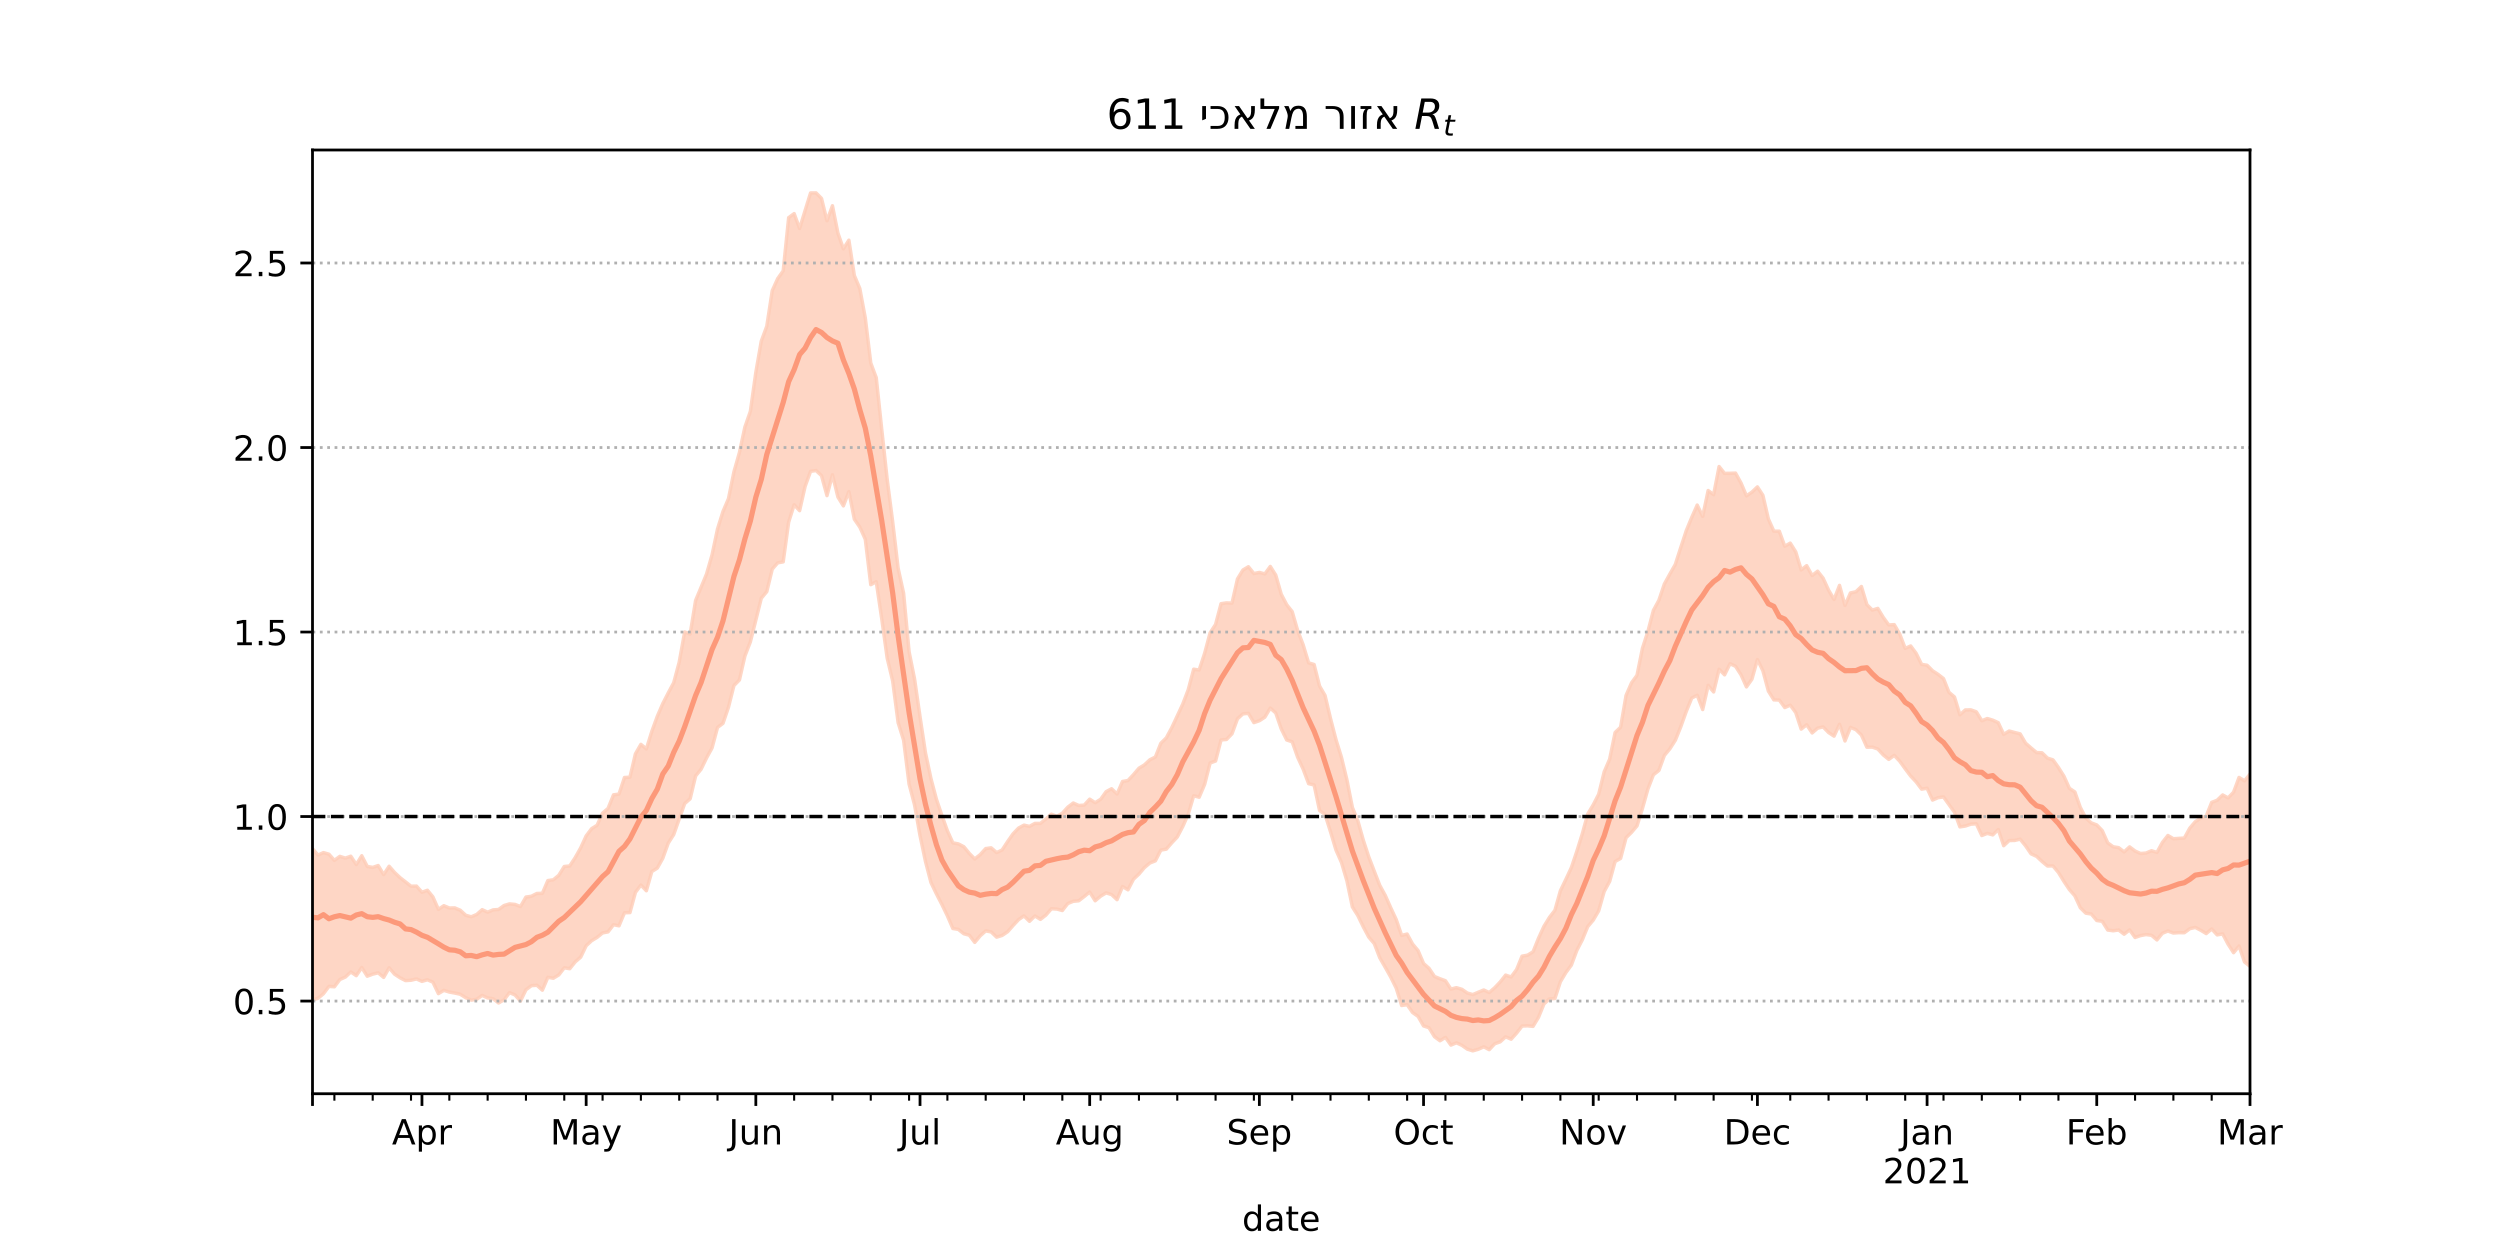 <?xml version="1.0" encoding="utf-8" standalone="no"?>
<!DOCTYPE svg PUBLIC "-//W3C//DTD SVG 1.1//EN"
  "http://www.w3.org/Graphics/SVG/1.1/DTD/svg11.dtd">
<!-- Created with matplotlib (https://matplotlib.org/) -->
<svg height="360pt" version="1.1" viewBox="0 0 720 360" width="720pt" xmlns="http://www.w3.org/2000/svg" xmlns:xlink="http://www.w3.org/1999/xlink">
 <defs>
  <style type="text/css">*{stroke-linecap:butt;stroke-linejoin:round;}</style>
 </defs>
 <g id="figure_1">
  <g id="patch_1">
   <path d="M 0 360 
L 720 360 
L 720 0 
L 0 0 
z
" style="fill:#ffffff;"/>
  </g>
  <g id="axes_1">
   <g id="patch_2">
    <path d="M 90 315 
L 648 315 
L 648 43.2 
L 90 43.2 
z
" style="fill:#ffffff;"/>
   </g>
   <g id="PolyCollection_1">
    <defs>
     <path d="M 90 -72.042 
L 90 -115.579 
L 91.576 -113.743 
L 93.153 -114.445 
L 94.729 -113.995 
L 96.305 -112.224 
L 97.881 -113.365 
L 99.458 -112.862 
L 101.034 -113.409 
L 102.61 -111.007 
L 104.186 -113.544 
L 105.763 -110.474 
L 107.339 -110.186 
L 108.915 -110.727 
L 110.492 -108.127 
L 112.068 -110.517 
L 113.644 -108.72 
L 115.22 -107.238 
L 116.797 -106.006 
L 118.373 -104.775 
L 119.949 -104.805 
L 121.525 -103.031 
L 123.102 -103.602 
L 124.678 -101.688 
L 126.254 -98.108 
L 127.831 -99.156 
L 129.407 -98.496 
L 130.983 -98.525 
L 132.559 -97.851 
L 134.136 -96.399 
L 135.712 -95.965 
L 137.288 -96.622 
L 138.864 -98.013 
L 140.441 -97.289 
L 142.017 -97.952 
L 143.593 -98.073 
L 145.169 -99.209 
L 146.746 -99.681 
L 148.322 -99.527 
L 149.898 -98.927 
L 151.475 -101.644 
L 153.051 -101.883 
L 154.627 -102.687 
L 156.203 -102.728 
L 157.78 -106.391 
L 159.356 -106.617 
L 160.932 -107.92 
L 162.508 -110.446 
L 164.085 -110.602 
L 165.661 -113.011 
L 167.237 -115.807 
L 168.814 -119.251 
L 170.39 -121.346 
L 171.966 -122.326 
L 173.542 -125.826 
L 175.119 -127.179 
L 176.695 -131.087 
L 178.271 -131.3 
L 179.847 -136.079 
L 181.424 -136.164 
L 183 -142.881 
L 184.576 -145.626 
L 186.153 -144.318 
L 187.729 -149.364 
L 189.305 -153.693 
L 190.881 -157.362 
L 192.458 -160.439 
L 194.034 -163.389 
L 195.61 -169.294 
L 197.186 -178.003 
L 198.763 -177.413 
L 200.339 -187.087 
L 201.915 -190.857 
L 203.492 -194.701 
L 205.068 -200.192 
L 206.644 -207.636 
L 208.22 -212.688 
L 209.797 -216.376 
L 211.373 -224.108 
L 212.949 -229.646 
L 214.525 -236.987 
L 216.102 -241.509 
L 217.678 -252.746 
L 219.254 -261.768 
L 220.831 -266.017 
L 222.407 -276.287 
L 223.983 -279.771 
L 225.559 -281.989 
L 227.136 -297.325 
L 228.712 -298.476 
L 230.288 -294.192 
L 231.864 -299.347 
L 233.441 -304.426 
L 235.017 -304.445 
L 236.593 -302.861 
L 238.169 -296.416 
L 239.746 -300.742 
L 241.322 -292.859 
L 242.898 -288.34 
L 244.475 -290.827 
L 246.051 -280.646 
L 247.627 -276.899 
L 249.203 -268.429 
L 250.78 -255.446 
L 252.356 -251.229 
L 253.932 -236.406 
L 255.508 -221.925 
L 257.085 -209.77 
L 258.661 -196.332 
L 260.237 -189.148 
L 261.814 -172.294 
L 263.39 -164.468 
L 264.966 -153.591 
L 266.542 -143.146 
L 268.119 -135.75 
L 269.695 -129.793 
L 271.271 -125.142 
L 272.847 -120.731 
L 274.424 -117.251 
L 276 -116.961 
L 277.576 -116.148 
L 279.153 -114.227 
L 280.729 -112.622 
L 282.305 -113.875 
L 283.881 -115.607 
L 285.458 -115.823 
L 287.034 -114.456 
L 288.61 -115.199 
L 290.186 -117.601 
L 291.763 -119.862 
L 293.339 -121.509 
L 294.915 -122.36 
L 296.492 -122.002 
L 298.068 -122.862 
L 299.644 -122.869 
L 301.22 -124.158 
L 302.797 -125.517 
L 304.373 -124.905 
L 305.949 -125.789 
L 307.525 -127.534 
L 309.102 -128.734 
L 310.678 -128.021 
L 312.254 -128.123 
L 313.831 -129.839 
L 315.407 -128.831 
L 316.983 -129.793 
L 318.559 -132 
L 320.136 -132.839 
L 321.712 -131.316 
L 323.288 -134.943 
L 324.864 -135.206 
L 326.441 -136.905 
L 328.017 -138.749 
L 329.593 -139.716 
L 331.169 -141.184 
L 332.746 -141.981 
L 334.322 -145.934 
L 335.898 -147.497 
L 337.475 -150.437 
L 339.051 -153.802 
L 340.627 -157.205 
L 342.203 -161.327 
L 343.78 -167.268 
L 345.356 -167.027 
L 346.932 -171.828 
L 348.508 -177.743 
L 350.085 -180.155 
L 351.661 -186.138 
L 353.237 -186.366 
L 354.814 -186.3 
L 356.39 -193.263 
L 357.966 -195.837 
L 359.542 -196.778 
L 361.119 -194.811 
L 362.695 -195.137 
L 364.271 -194.713 
L 365.847 -196.863 
L 367.424 -194.352 
L 369 -188.842 
L 370.576 -185.838 
L 372.153 -183.842 
L 373.729 -178.398 
L 375.305 -174.308 
L 376.881 -169.107 
L 378.458 -168.624 
L 380.034 -162.408 
L 381.61 -159.714 
L 383.186 -153.07 
L 384.763 -146.975 
L 386.339 -141.897 
L 387.915 -135.374 
L 389.492 -127.434 
L 391.068 -123.574 
L 392.644 -117.984 
L 394.22 -113.178 
L 395.797 -109.069 
L 397.373 -105.007 
L 398.949 -102.131 
L 400.525 -98.578 
L 402.102 -95.184 
L 403.678 -90.607 
L 405.254 -90.995 
L 406.831 -88.102 
L 408.407 -86.227 
L 409.983 -82.519 
L 411.559 -81.117 
L 413.136 -78.768 
L 414.712 -78.118 
L 416.288 -77.552 
L 417.864 -75.143 
L 419.441 -75.548 
L 421.017 -75.085 
L 422.593 -74.007 
L 424.169 -73.558 
L 425.746 -74.236 
L 427.322 -74.878 
L 428.898 -74.154 
L 430.475 -75.533 
L 432.051 -77.181 
L 433.627 -79.174 
L 435.203 -78.624 
L 436.78 -80.767 
L 438.356 -84.629 
L 439.932 -84.907 
L 441.508 -85.868 
L 443.085 -89.761 
L 444.661 -93.227 
L 446.237 -95.781 
L 447.814 -97.831 
L 449.39 -103.448 
L 450.966 -106.724 
L 452.542 -110.103 
L 454.119 -114.793 
L 455.695 -119.844 
L 457.271 -125.569 
L 458.847 -128.194 
L 460.424 -131.26 
L 462 -137.69 
L 463.576 -141.347 
L 465.153 -149.049 
L 466.729 -150.547 
L 468.305 -159.714 
L 469.881 -163.338 
L 471.458 -165.516 
L 473.034 -173.325 
L 474.61 -178.205 
L 476.186 -184.223 
L 477.763 -187.121 
L 479.339 -191.808 
L 480.915 -194.677 
L 482.492 -197.437 
L 484.068 -202.35 
L 485.644 -207.159 
L 487.22 -210.982 
L 488.797 -214.536 
L 490.373 -211.28 
L 491.949 -218.725 
L 493.525 -217.546 
L 495.102 -225.633 
L 496.678 -223.661 
L 498.254 -223.691 
L 499.831 -223.752 
L 501.407 -220.902 
L 502.983 -217.195 
L 504.559 -218.275 
L 506.136 -219.777 
L 507.712 -217.353 
L 509.288 -210.549 
L 510.864 -207.028 
L 512.441 -207.008 
L 514.017 -202.673 
L 515.593 -203.579 
L 517.169 -201.061 
L 518.746 -195.869 
L 520.322 -197.089 
L 521.898 -194.239 
L 523.475 -195.492 
L 525.051 -193.494 
L 526.627 -190.049 
L 528.203 -187.364 
L 529.78 -191.409 
L 531.356 -185.649 
L 532.932 -189.234 
L 534.508 -189.572 
L 536.085 -191.09 
L 537.661 -185.869 
L 539.237 -184.292 
L 540.814 -184.78 
L 542.39 -182.172 
L 543.966 -180.01 
L 545.542 -180.109 
L 547.119 -177.398 
L 548.695 -173.273 
L 550.271 -173.961 
L 551.847 -171.843 
L 553.424 -168.65 
L 555 -168.412 
L 556.576 -166.821 
L 558.153 -165.79 
L 559.729 -164.563 
L 561.305 -160.614 
L 562.881 -159.278 
L 564.458 -154.155 
L 566.034 -155.544 
L 567.61 -155.553 
L 569.186 -154.996 
L 570.763 -152.419 
L 572.339 -153.068 
L 573.915 -152.595 
L 575.492 -151.88 
L 577.068 -148.507 
L 578.644 -149.463 
L 580.22 -149.042 
L 581.797 -148.651 
L 583.373 -145.962 
L 584.949 -144.591 
L 586.525 -143.271 
L 588.102 -143.193 
L 589.678 -141.657 
L 591.254 -141.157 
L 592.831 -138.964 
L 594.407 -136.46 
L 595.983 -132.966 
L 597.559 -131.919 
L 599.136 -127.451 
L 600.712 -124.389 
L 602.288 -123.007 
L 603.864 -122.421 
L 605.441 -120.786 
L 607.017 -117.262 
L 608.593 -116.13 
L 610.169 -115.874 
L 611.746 -114.649 
L 613.322 -116.1 
L 614.898 -114.903 
L 616.475 -114.194 
L 618.051 -114.313 
L 619.627 -114.99 
L 621.203 -114.5 
L 622.78 -117.388 
L 624.356 -119.38 
L 625.932 -118.446 
L 627.508 -118.549 
L 629.085 -118.636 
L 630.661 -121.491 
L 632.237 -123.35 
L 633.814 -124.39 
L 635.39 -124.965 
L 636.966 -128.92 
L 638.542 -129.521 
L 640.119 -131.052 
L 641.695 -130.206 
L 643.271 -131.854 
L 644.847 -136.099 
L 646.424 -135.123 
L 648 -137.042 
L 649.576 -138 
L 651.153 -139.01 
L 652.729 -143.305 
L 654.305 -141.717 
L 655.881 -143.008 
L 657.458 -145.842 
L 659.034 -141.718 
L 660.61 -145.373 
L 660.61 -71.285 
L 660.61 -71.285 
L 659.034 -69.879 
L 657.458 -76.188 
L 655.881 -76.6 
L 654.305 -77.637 
L 652.729 -81.007 
L 651.153 -80.012 
L 649.576 -79.955 
L 648 -81.701 
L 646.424 -82.952 
L 644.847 -87.549 
L 643.271 -85.625 
L 641.695 -88.063 
L 640.119 -91.032 
L 638.542 -90.753 
L 636.966 -92.451 
L 635.39 -91.131 
L 633.814 -92.087 
L 632.237 -92.897 
L 630.661 -92.535 
L 629.085 -91.37 
L 627.508 -91.393 
L 625.932 -91.286 
L 624.356 -91.858 
L 622.78 -91.234 
L 621.203 -89.3 
L 619.627 -90.642 
L 618.051 -90.845 
L 616.475 -90.548 
L 614.898 -90.007 
L 613.322 -92.189 
L 611.746 -90.952 
L 610.169 -92.162 
L 608.593 -91.936 
L 607.017 -92.154 
L 605.441 -94.666 
L 603.864 -94.897 
L 602.288 -96.763 
L 600.712 -97.005 
L 599.136 -98.575 
L 597.559 -101.991 
L 595.983 -103.806 
L 594.407 -106.154 
L 592.831 -108.72 
L 591.254 -110.618 
L 589.678 -110.591 
L 588.102 -111.902 
L 586.525 -113.382 
L 584.949 -114.089 
L 583.373 -116.388 
L 581.797 -118.333 
L 580.22 -117.947 
L 578.644 -117.924 
L 577.068 -116.439 
L 575.492 -121.093 
L 573.915 -119.552 
L 572.339 -119.982 
L 570.763 -119.366 
L 569.186 -122.74 
L 567.61 -122.64 
L 566.034 -122.106 
L 564.458 -121.852 
L 562.881 -126.092 
L 561.305 -128.27 
L 559.729 -130.481 
L 558.153 -130.267 
L 556.576 -129.58 
L 555 -132.981 
L 553.424 -132.73 
L 551.847 -134.817 
L 550.271 -136.495 
L 548.695 -138.596 
L 547.119 -140.775 
L 545.542 -142.447 
L 543.966 -141.297 
L 542.39 -142.573 
L 540.814 -144.287 
L 539.237 -144.829 
L 537.661 -144.809 
L 536.085 -148.317 
L 534.508 -149.866 
L 532.932 -150.507 
L 531.356 -146.605 
L 529.78 -151.41 
L 528.203 -147.99 
L 526.627 -149.031 
L 525.051 -150.65 
L 523.475 -150.284 
L 521.898 -148.913 
L 520.322 -151.271 
L 518.746 -150.016 
L 517.169 -154.794 
L 515.593 -156.912 
L 514.017 -156.222 
L 512.441 -158.389 
L 510.864 -158.445 
L 509.288 -160.981 
L 507.712 -166.827 
L 506.136 -170.048 
L 504.559 -164.407 
L 502.983 -162.173 
L 501.407 -165.664 
L 499.831 -168.112 
L 498.254 -168.854 
L 496.678 -165.644 
L 495.102 -167.252 
L 493.525 -160.72 
L 491.949 -162.604 
L 490.373 -155.651 
L 488.797 -159.766 
L 487.22 -158.962 
L 485.644 -155.105 
L 484.068 -150.708 
L 482.492 -146.807 
L 480.915 -144.33 
L 479.339 -142.445 
L 477.763 -138.113 
L 476.186 -136.861 
L 474.61 -132.811 
L 473.034 -127.216 
L 471.458 -122.147 
L 469.881 -120.285 
L 468.305 -118.744 
L 466.729 -112.774 
L 465.153 -111.893 
L 463.576 -106.151 
L 462 -103.234 
L 460.424 -97.695 
L 458.847 -95.001 
L 457.271 -93.139 
L 455.695 -89.319 
L 454.119 -86.274 
L 452.542 -82.039 
L 450.966 -79.895 
L 449.39 -77.258 
L 447.814 -72.437 
L 446.237 -72.308 
L 444.661 -70.875 
L 443.085 -66.996 
L 441.508 -64.403 
L 439.932 -64.558 
L 438.356 -64.495 
L 436.78 -62.472 
L 435.203 -60.712 
L 433.627 -61.392 
L 432.051 -59.954 
L 430.475 -59.395 
L 428.898 -57.7 
L 427.322 -58.512 
L 425.746 -57.807 
L 424.169 -57.355 
L 422.593 -57.847 
L 421.017 -58.956 
L 419.441 -59.666 
L 417.864 -59.016 
L 416.288 -61.232 
L 414.712 -60.264 
L 413.136 -61.424 
L 411.559 -64.012 
L 409.983 -64.527 
L 408.407 -67.278 
L 406.831 -68.387 
L 405.254 -70.655 
L 403.678 -70.413 
L 402.102 -75.431 
L 400.525 -78.611 
L 398.949 -81.414 
L 397.373 -84.166 
L 395.797 -88.243 
L 394.22 -90.084 
L 392.644 -93.029 
L 391.068 -96.297 
L 389.492 -98.785 
L 387.915 -106.285 
L 386.339 -111.624 
L 384.763 -115.189 
L 383.186 -120.455 
L 381.61 -125.428 
L 380.034 -126.583 
L 378.458 -133.946 
L 376.881 -134.3 
L 375.305 -138.498 
L 373.729 -141.898 
L 372.153 -146.361 
L 370.576 -146.889 
L 369 -150.086 
L 367.424 -154.653 
L 365.847 -156.08 
L 364.271 -153.451 
L 362.695 -152.427 
L 361.119 -151.885 
L 359.542 -154.557 
L 357.966 -154.415 
L 356.39 -152.983 
L 354.814 -148.675 
L 353.237 -147.042 
L 351.661 -146.895 
L 350.085 -140.831 
L 348.508 -140.25 
L 346.932 -134.09 
L 345.356 -130.399 
L 343.78 -130.823 
L 342.203 -125.483 
L 340.627 -121.949 
L 339.051 -118.936 
L 337.475 -117.274 
L 335.898 -115.449 
L 334.322 -115.173 
L 332.746 -112.075 
L 331.169 -111.457 
L 329.593 -110.128 
L 328.017 -108.268 
L 326.441 -106.794 
L 324.864 -103.735 
L 323.288 -104.667 
L 321.712 -100.894 
L 320.136 -102.357 
L 318.559 -102.847 
L 316.983 -101.901 
L 315.407 -100.582 
L 313.831 -103.094 
L 312.254 -101.794 
L 310.678 -100.578 
L 309.102 -100.424 
L 307.525 -99.793 
L 305.949 -97.769 
L 304.373 -98.197 
L 302.797 -98.268 
L 301.22 -96.457 
L 299.644 -95.22 
L 298.068 -96.205 
L 296.492 -94.659 
L 294.915 -96.209 
L 293.339 -95.141 
L 291.763 -93.446 
L 290.186 -91.649 
L 288.61 -90.586 
L 287.034 -90.096 
L 285.458 -91.608 
L 283.881 -91.9 
L 282.305 -90.483 
L 280.729 -88.601 
L 279.153 -90.668 
L 277.576 -91.084 
L 276 -92.344 
L 274.424 -92.587 
L 272.847 -96.237 
L 271.271 -99.497 
L 269.695 -102.55 
L 268.119 -105.831 
L 266.542 -111.888 
L 264.966 -119.351 
L 263.39 -128.202 
L 261.814 -134.217 
L 260.237 -146.821 
L 258.661 -151.881 
L 257.085 -163.903 
L 255.508 -170.476 
L 253.932 -181.852 
L 252.356 -192.461 
L 250.78 -191.615 
L 249.203 -204.693 
L 247.627 -208.189 
L 246.051 -210.471 
L 244.475 -218.426 
L 242.898 -214.302 
L 241.322 -216.845 
L 239.746 -223.253 
L 238.169 -217.262 
L 236.593 -223.013 
L 235.017 -224.486 
L 233.441 -224.257 
L 231.864 -219.896 
L 230.288 -212.929 
L 228.712 -214.625 
L 227.136 -209.642 
L 225.559 -198.183 
L 223.983 -197.908 
L 222.407 -196.082 
L 220.831 -189.604 
L 219.254 -187.707 
L 217.678 -181.404 
L 216.102 -175.14 
L 214.525 -171.05 
L 212.949 -164.155 
L 211.373 -162.574 
L 209.797 -156.312 
L 208.22 -151.677 
L 206.644 -150.493 
L 205.068 -144.596 
L 203.492 -141.72 
L 201.915 -138.469 
L 200.339 -136.533 
L 198.763 -129.952 
L 197.186 -128.574 
L 195.61 -124.128 
L 194.034 -119.655 
L 192.458 -117.194 
L 190.881 -112.815 
L 189.305 -109.984 
L 187.729 -109.012 
L 186.153 -103.463 
L 184.576 -105.103 
L 183 -102.99 
L 181.424 -97.172 
L 179.847 -97.127 
L 178.271 -93.361 
L 176.695 -93.681 
L 175.119 -91.621 
L 173.542 -91.315 
L 171.966 -90.036 
L 170.39 -89.079 
L 168.814 -87.625 
L 167.237 -84.345 
L 165.661 -82.977 
L 164.085 -81.015 
L 162.508 -81.271 
L 160.932 -79.227 
L 159.356 -78.267 
L 157.78 -78.532 
L 156.203 -74.829 
L 154.627 -76.241 
L 153.051 -76.128 
L 151.475 -74.951 
L 149.898 -71.704 
L 148.322 -73.458 
L 146.746 -74.124 
L 145.169 -72.064 
L 143.593 -71.14 
L 142.017 -72.351 
L 140.441 -72.595 
L 138.864 -73.32 
L 137.288 -72.208 
L 135.712 -71.966 
L 134.136 -72.652 
L 132.559 -73.655 
L 130.983 -73.999 
L 129.407 -74.289 
L 127.831 -74.775 
L 126.254 -73.836 
L 124.678 -77.141 
L 123.102 -77.829 
L 121.525 -77.366 
L 119.949 -78.069 
L 118.373 -77.687 
L 116.797 -77.588 
L 115.22 -78.396 
L 113.644 -79.427 
L 112.068 -81.276 
L 110.492 -78.509 
L 108.915 -79.829 
L 107.339 -79.439 
L 105.763 -78.852 
L 104.186 -81.345 
L 102.61 -79.01 
L 101.034 -80.08 
L 99.458 -78.599 
L 97.881 -77.905 
L 96.305 -75.807 
L 94.729 -75.914 
L 93.153 -73.809 
L 91.576 -72.483 
L 90 -72.042 
z
" id="m0859fb2cde" style="stroke:#fdcbb6;stroke-opacity:0.8;"/>
    </defs>
    <g clip-path="url(#p648e49e001)">
     <use style="fill:#fdcbb6;fill-opacity:0.8;stroke:#fdcbb6;stroke-opacity:0.8;" x="0" xlink:href="#m0859fb2cde" y="360"/>
    </g>
   </g>
   <g id="matplotlib.axis_1">
    <g id="xtick_1">
     <g id="line2d_1">
      <defs>
       <path d="M 0 0 
L 0 3.5 
" id="ma83aeefa1e" style="stroke:#000000;stroke-width:0.8;"/>
      </defs>
      <g>
       <use style="stroke:#000000;stroke-width:0.8;" x="90" xlink:href="#ma83aeefa1e" y="315"/>
      </g>
     </g>
    </g>
    <g id="xtick_2">
     <g id="line2d_2">
      <g>
       <use style="stroke:#000000;stroke-width:0.8;" x="121.525" xlink:href="#ma83aeefa1e" y="315"/>
      </g>
     </g>
     <g id="text_1">
      <!-- Apr -->
      <g transform="translate(112.875 329.598)scale(0.1 -0.1)">
       <defs>
        <path d="M 34.188 63.188 
L 20.797 26.906 
L 47.609 26.906 
z
M 28.609 72.906 
L 39.797 72.906 
L 67.578 0 
L 57.328 0 
L 50.688 18.703 
L 17.828 18.703 
L 11.188 0 
L 0.781 0 
z
" id="DejaVuSans-65"/>
        <path d="M 18.109 8.203 
L 18.109 -20.797 
L 9.078 -20.797 
L 9.078 54.688 
L 18.109 54.688 
L 18.109 46.391 
Q 20.953 51.266 25.266 53.625 
Q 29.594 56 35.594 56 
Q 45.562 56 51.781 48.094 
Q 58.016 40.188 58.016 27.297 
Q 58.016 14.406 51.781 6.484 
Q 45.562 -1.422 35.594 -1.422 
Q 29.594 -1.422 25.266 0.953 
Q 20.953 3.328 18.109 8.203 
z
M 48.688 27.297 
Q 48.688 37.203 44.609 42.844 
Q 40.531 48.484 33.406 48.484 
Q 26.266 48.484 22.188 42.844 
Q 18.109 37.203 18.109 27.297 
Q 18.109 17.391 22.188 11.75 
Q 26.266 6.109 33.406 6.109 
Q 40.531 6.109 44.609 11.75 
Q 48.688 17.391 48.688 27.297 
z
" id="DejaVuSans-112"/>
        <path d="M 41.109 46.297 
Q 39.594 47.172 37.812 47.578 
Q 36.031 48 33.891 48 
Q 26.266 48 22.188 43.047 
Q 18.109 38.094 18.109 28.812 
L 18.109 0 
L 9.078 0 
L 9.078 54.688 
L 18.109 54.688 
L 18.109 46.188 
Q 20.953 51.172 25.484 53.578 
Q 30.031 56 36.531 56 
Q 37.453 56 38.578 55.875 
Q 39.703 55.766 41.062 55.516 
z
" id="DejaVuSans-114"/>
       </defs>
       <use xlink:href="#DejaVuSans-65"/>
       <use x="68.408" xlink:href="#DejaVuSans-112"/>
       <use x="131.885" xlink:href="#DejaVuSans-114"/>
      </g>
     </g>
    </g>
    <g id="xtick_3">
     <g id="line2d_3">
      <g>
       <use style="stroke:#000000;stroke-width:0.8;" x="168.814" xlink:href="#ma83aeefa1e" y="315"/>
      </g>
     </g>
     <g id="text_2">
      <!-- May -->
      <g transform="translate(158.476 329.598)scale(0.1 -0.1)">
       <defs>
        <path d="M 9.812 72.906 
L 24.516 72.906 
L 43.109 23.297 
L 61.812 72.906 
L 76.516 72.906 
L 76.516 0 
L 66.891 0 
L 66.891 64.016 
L 48.094 14.016 
L 38.188 14.016 
L 19.391 64.016 
L 19.391 0 
L 9.812 0 
z
" id="DejaVuSans-77"/>
        <path d="M 34.281 27.484 
Q 23.391 27.484 19.188 25 
Q 14.984 22.516 14.984 16.5 
Q 14.984 11.719 18.141 8.906 
Q 21.297 6.109 26.703 6.109 
Q 34.188 6.109 38.703 11.406 
Q 43.219 16.703 43.219 25.484 
L 43.219 27.484 
z
M 52.203 31.203 
L 52.203 0 
L 43.219 0 
L 43.219 8.297 
Q 40.141 3.328 35.547 0.953 
Q 30.953 -1.422 24.312 -1.422 
Q 15.922 -1.422 10.953 3.297 
Q 6 8.016 6 15.922 
Q 6 25.141 12.172 29.828 
Q 18.359 34.516 30.609 34.516 
L 43.219 34.516 
L 43.219 35.406 
Q 43.219 41.609 39.141 45 
Q 35.062 48.391 27.688 48.391 
Q 23 48.391 18.547 47.266 
Q 14.109 46.141 10.016 43.891 
L 10.016 52.203 
Q 14.938 54.109 19.578 55.047 
Q 24.219 56 28.609 56 
Q 40.484 56 46.344 49.844 
Q 52.203 43.703 52.203 31.203 
z
" id="DejaVuSans-97"/>
        <path d="M 32.172 -5.078 
Q 28.375 -14.844 24.75 -17.812 
Q 21.141 -20.797 15.094 -20.797 
L 7.906 -20.797 
L 7.906 -13.281 
L 13.188 -13.281 
Q 16.891 -13.281 18.938 -11.516 
Q 21 -9.766 23.484 -3.219 
L 25.094 0.875 
L 2.984 54.688 
L 12.5 54.688 
L 29.594 11.922 
L 46.688 54.688 
L 56.203 54.688 
z
" id="DejaVuSans-121"/>
       </defs>
       <use xlink:href="#DejaVuSans-77"/>
       <use x="86.279" xlink:href="#DejaVuSans-97"/>
       <use x="147.559" xlink:href="#DejaVuSans-121"/>
      </g>
     </g>
    </g>
    <g id="xtick_4">
     <g id="line2d_4">
      <g>
       <use style="stroke:#000000;stroke-width:0.8;" x="217.678" xlink:href="#ma83aeefa1e" y="315"/>
      </g>
     </g>
     <g id="text_3">
      <!-- Jun -->
      <g transform="translate(209.865 329.598)scale(0.1 -0.1)">
       <defs>
        <path d="M 9.812 72.906 
L 19.672 72.906 
L 19.672 5.078 
Q 19.672 -8.109 14.672 -14.062 
Q 9.672 -20.016 -1.422 -20.016 
L -5.172 -20.016 
L -5.172 -11.719 
L -2.094 -11.719 
Q 4.438 -11.719 7.125 -8.047 
Q 9.812 -4.391 9.812 5.078 
z
" id="DejaVuSans-74"/>
        <path d="M 8.5 21.578 
L 8.5 54.688 
L 17.484 54.688 
L 17.484 21.922 
Q 17.484 14.156 20.5 10.266 
Q 23.531 6.391 29.594 6.391 
Q 36.859 6.391 41.078 11.031 
Q 45.312 15.672 45.312 23.688 
L 45.312 54.688 
L 54.297 54.688 
L 54.297 0 
L 45.312 0 
L 45.312 8.406 
Q 42.047 3.422 37.719 1 
Q 33.406 -1.422 27.688 -1.422 
Q 18.266 -1.422 13.375 4.438 
Q 8.5 10.297 8.5 21.578 
z
M 31.109 56 
z
" id="DejaVuSans-117"/>
        <path d="M 54.891 33.016 
L 54.891 0 
L 45.906 0 
L 45.906 32.719 
Q 45.906 40.484 42.875 44.328 
Q 39.844 48.188 33.797 48.188 
Q 26.516 48.188 22.312 43.547 
Q 18.109 38.922 18.109 30.906 
L 18.109 0 
L 9.078 0 
L 9.078 54.688 
L 18.109 54.688 
L 18.109 46.188 
Q 21.344 51.125 25.703 53.562 
Q 30.078 56 35.797 56 
Q 45.219 56 50.047 50.172 
Q 54.891 44.344 54.891 33.016 
z
" id="DejaVuSans-110"/>
       </defs>
       <use xlink:href="#DejaVuSans-74"/>
       <use x="29.492" xlink:href="#DejaVuSans-117"/>
       <use x="92.871" xlink:href="#DejaVuSans-110"/>
      </g>
     </g>
    </g>
    <g id="xtick_5">
     <g id="line2d_5">
      <g>
       <use style="stroke:#000000;stroke-width:0.8;" x="264.966" xlink:href="#ma83aeefa1e" y="315"/>
      </g>
     </g>
     <g id="text_4">
      <!-- Jul -->
      <g transform="translate(258.933 329.598)scale(0.1 -0.1)">
       <defs>
        <path d="M 9.422 75.984 
L 18.406 75.984 
L 18.406 0 
L 9.422 0 
z
" id="DejaVuSans-108"/>
       </defs>
       <use xlink:href="#DejaVuSans-74"/>
       <use x="29.492" xlink:href="#DejaVuSans-117"/>
       <use x="92.871" xlink:href="#DejaVuSans-108"/>
      </g>
     </g>
    </g>
    <g id="xtick_6">
     <g id="line2d_6">
      <g>
       <use style="stroke:#000000;stroke-width:0.8;" x="313.831" xlink:href="#ma83aeefa1e" y="315"/>
      </g>
     </g>
     <g id="text_5">
      <!-- Aug -->
      <g transform="translate(304.067 329.598)scale(0.1 -0.1)">
       <defs>
        <path d="M 45.406 27.984 
Q 45.406 37.75 41.375 43.109 
Q 37.359 48.484 30.078 48.484 
Q 22.859 48.484 18.828 43.109 
Q 14.797 37.75 14.797 27.984 
Q 14.797 18.266 18.828 12.891 
Q 22.859 7.516 30.078 7.516 
Q 37.359 7.516 41.375 12.891 
Q 45.406 18.266 45.406 27.984 
z
M 54.391 6.781 
Q 54.391 -7.172 48.188 -13.984 
Q 42 -20.797 29.203 -20.797 
Q 24.469 -20.797 20.266 -20.094 
Q 16.062 -19.391 12.109 -17.922 
L 12.109 -9.188 
Q 16.062 -11.328 19.922 -12.344 
Q 23.781 -13.375 27.781 -13.375 
Q 36.625 -13.375 41.016 -8.766 
Q 45.406 -4.156 45.406 5.172 
L 45.406 9.625 
Q 42.625 4.781 38.281 2.391 
Q 33.938 0 27.875 0 
Q 17.828 0 11.672 7.656 
Q 5.516 15.328 5.516 27.984 
Q 5.516 40.672 11.672 48.328 
Q 17.828 56 27.875 56 
Q 33.938 56 38.281 53.609 
Q 42.625 51.219 45.406 46.391 
L 45.406 54.688 
L 54.391 54.688 
z
" id="DejaVuSans-103"/>
       </defs>
       <use xlink:href="#DejaVuSans-65"/>
       <use x="68.408" xlink:href="#DejaVuSans-117"/>
       <use x="131.787" xlink:href="#DejaVuSans-103"/>
      </g>
     </g>
    </g>
    <g id="xtick_7">
     <g id="line2d_7">
      <g>
       <use style="stroke:#000000;stroke-width:0.8;" x="362.695" xlink:href="#ma83aeefa1e" y="315"/>
      </g>
     </g>
     <g id="text_6">
      <!-- Sep -->
      <g transform="translate(353.27 329.598)scale(0.1 -0.1)">
       <defs>
        <path d="M 53.516 70.516 
L 53.516 60.891 
Q 47.906 63.578 42.922 64.891 
Q 37.938 66.219 33.297 66.219 
Q 25.25 66.219 20.875 63.094 
Q 16.5 59.969 16.5 54.203 
Q 16.5 49.359 19.406 46.891 
Q 22.312 44.438 30.422 42.922 
L 36.375 41.703 
Q 47.406 39.594 52.656 34.297 
Q 57.906 29 57.906 20.125 
Q 57.906 9.516 50.797 4.047 
Q 43.703 -1.422 29.984 -1.422 
Q 24.812 -1.422 18.969 -0.25 
Q 13.141 0.922 6.891 3.219 
L 6.891 13.375 
Q 12.891 10.016 18.656 8.297 
Q 24.422 6.594 29.984 6.594 
Q 38.422 6.594 43.016 9.906 
Q 47.609 13.234 47.609 19.391 
Q 47.609 24.75 44.312 27.781 
Q 41.016 30.812 33.5 32.328 
L 27.484 33.5 
Q 16.453 35.688 11.516 40.375 
Q 6.594 45.062 6.594 53.422 
Q 6.594 63.094 13.406 68.656 
Q 20.219 74.219 32.172 74.219 
Q 37.312 74.219 42.625 73.281 
Q 47.953 72.359 53.516 70.516 
z
" id="DejaVuSans-83"/>
        <path d="M 56.203 29.594 
L 56.203 25.203 
L 14.891 25.203 
Q 15.484 15.922 20.484 11.062 
Q 25.484 6.203 34.422 6.203 
Q 39.594 6.203 44.453 7.469 
Q 49.312 8.734 54.109 11.281 
L 54.109 2.781 
Q 49.266 0.734 44.188 -0.344 
Q 39.109 -1.422 33.891 -1.422 
Q 20.797 -1.422 13.156 6.188 
Q 5.516 13.812 5.516 26.812 
Q 5.516 40.234 12.766 48.109 
Q 20.016 56 32.328 56 
Q 43.359 56 49.781 48.891 
Q 56.203 41.797 56.203 29.594 
z
M 47.219 32.234 
Q 47.125 39.594 43.094 43.984 
Q 39.062 48.391 32.422 48.391 
Q 24.906 48.391 20.391 44.141 
Q 15.875 39.891 15.188 32.172 
z
" id="DejaVuSans-101"/>
       </defs>
       <use xlink:href="#DejaVuSans-83"/>
       <use x="63.477" xlink:href="#DejaVuSans-101"/>
       <use x="125" xlink:href="#DejaVuSans-112"/>
      </g>
     </g>
    </g>
    <g id="xtick_8">
     <g id="line2d_8">
      <g>
       <use style="stroke:#000000;stroke-width:0.8;" x="409.983" xlink:href="#ma83aeefa1e" y="315"/>
      </g>
     </g>
     <g id="text_7">
      <!-- Oct -->
      <g transform="translate(401.338 329.598)scale(0.1 -0.1)">
       <defs>
        <path d="M 39.406 66.219 
Q 28.656 66.219 22.328 58.203 
Q 16.016 50.203 16.016 36.375 
Q 16.016 22.609 22.328 14.594 
Q 28.656 6.594 39.406 6.594 
Q 50.141 6.594 56.422 14.594 
Q 62.703 22.609 62.703 36.375 
Q 62.703 50.203 56.422 58.203 
Q 50.141 66.219 39.406 66.219 
z
M 39.406 74.219 
Q 54.734 74.219 63.906 63.938 
Q 73.094 53.656 73.094 36.375 
Q 73.094 19.141 63.906 8.859 
Q 54.734 -1.422 39.406 -1.422 
Q 24.031 -1.422 14.812 8.828 
Q 5.609 19.094 5.609 36.375 
Q 5.609 53.656 14.812 63.938 
Q 24.031 74.219 39.406 74.219 
z
" id="DejaVuSans-79"/>
        <path d="M 48.781 52.594 
L 48.781 44.188 
Q 44.969 46.297 41.141 47.344 
Q 37.312 48.391 33.406 48.391 
Q 24.656 48.391 19.812 42.844 
Q 14.984 37.312 14.984 27.297 
Q 14.984 17.281 19.812 11.734 
Q 24.656 6.203 33.406 6.203 
Q 37.312 6.203 41.141 7.25 
Q 44.969 8.297 48.781 10.406 
L 48.781 2.094 
Q 45.016 0.344 40.984 -0.531 
Q 36.969 -1.422 32.422 -1.422 
Q 20.062 -1.422 12.781 6.344 
Q 5.516 14.109 5.516 27.297 
Q 5.516 40.672 12.859 48.328 
Q 20.219 56 33.016 56 
Q 37.156 56 41.109 55.141 
Q 45.062 54.297 48.781 52.594 
z
" id="DejaVuSans-99"/>
        <path d="M 18.312 70.219 
L 18.312 54.688 
L 36.812 54.688 
L 36.812 47.703 
L 18.312 47.703 
L 18.312 18.016 
Q 18.312 11.328 20.141 9.422 
Q 21.969 7.516 27.594 7.516 
L 36.812 7.516 
L 36.812 0 
L 27.594 0 
Q 17.188 0 13.234 3.875 
Q 9.281 7.766 9.281 18.016 
L 9.281 47.703 
L 2.688 47.703 
L 2.688 54.688 
L 9.281 54.688 
L 9.281 70.219 
z
" id="DejaVuSans-116"/>
       </defs>
       <use xlink:href="#DejaVuSans-79"/>
       <use x="78.711" xlink:href="#DejaVuSans-99"/>
       <use x="133.691" xlink:href="#DejaVuSans-116"/>
      </g>
     </g>
    </g>
    <g id="xtick_9">
     <g id="line2d_9">
      <g>
       <use style="stroke:#000000;stroke-width:0.8;" x="458.847" xlink:href="#ma83aeefa1e" y="315"/>
      </g>
     </g>
     <g id="text_8">
      <!-- Nov -->
      <g transform="translate(449.088 329.598)scale(0.1 -0.1)">
       <defs>
        <path d="M 9.812 72.906 
L 23.094 72.906 
L 55.422 11.922 
L 55.422 72.906 
L 64.984 72.906 
L 64.984 0 
L 51.703 0 
L 19.391 60.984 
L 19.391 0 
L 9.812 0 
z
" id="DejaVuSans-78"/>
        <path d="M 30.609 48.391 
Q 23.391 48.391 19.188 42.75 
Q 14.984 37.109 14.984 27.297 
Q 14.984 17.484 19.156 11.844 
Q 23.344 6.203 30.609 6.203 
Q 37.797 6.203 41.984 11.859 
Q 46.188 17.531 46.188 27.297 
Q 46.188 37.016 41.984 42.703 
Q 37.797 48.391 30.609 48.391 
z
M 30.609 56 
Q 42.328 56 49.016 48.375 
Q 55.719 40.766 55.719 27.297 
Q 55.719 13.875 49.016 6.219 
Q 42.328 -1.422 30.609 -1.422 
Q 18.844 -1.422 12.172 6.219 
Q 5.516 13.875 5.516 27.297 
Q 5.516 40.766 12.172 48.375 
Q 18.844 56 30.609 56 
z
" id="DejaVuSans-111"/>
        <path d="M 2.984 54.688 
L 12.5 54.688 
L 29.594 8.797 
L 46.688 54.688 
L 56.203 54.688 
L 35.688 0 
L 23.484 0 
z
" id="DejaVuSans-118"/>
       </defs>
       <use xlink:href="#DejaVuSans-78"/>
       <use x="74.805" xlink:href="#DejaVuSans-111"/>
       <use x="135.986" xlink:href="#DejaVuSans-118"/>
      </g>
     </g>
    </g>
    <g id="xtick_10">
     <g id="line2d_10">
      <g>
       <use style="stroke:#000000;stroke-width:0.8;" x="506.136" xlink:href="#ma83aeefa1e" y="315"/>
      </g>
     </g>
     <g id="text_9">
      <!-- Dec -->
      <g transform="translate(496.46 329.598)scale(0.1 -0.1)">
       <defs>
        <path d="M 19.672 64.797 
L 19.672 8.109 
L 31.594 8.109 
Q 46.688 8.109 53.688 14.938 
Q 60.688 21.781 60.688 36.531 
Q 60.688 51.172 53.688 57.984 
Q 46.688 64.797 31.594 64.797 
z
M 9.812 72.906 
L 30.078 72.906 
Q 51.266 72.906 61.172 64.094 
Q 71.094 55.281 71.094 36.531 
Q 71.094 17.672 61.125 8.828 
Q 51.172 0 30.078 0 
L 9.812 0 
z
" id="DejaVuSans-68"/>
       </defs>
       <use xlink:href="#DejaVuSans-68"/>
       <use x="77.002" xlink:href="#DejaVuSans-101"/>
       <use x="138.525" xlink:href="#DejaVuSans-99"/>
      </g>
     </g>
    </g>
    <g id="xtick_11">
     <g id="line2d_11">
      <g>
       <use style="stroke:#000000;stroke-width:0.8;" x="555" xlink:href="#ma83aeefa1e" y="315"/>
      </g>
     </g>
     <g id="text_10">
      <!-- Jan -->
      <g transform="translate(547.292 329.598)scale(0.1 -0.1)">
       <use xlink:href="#DejaVuSans-74"/>
       <use x="29.492" xlink:href="#DejaVuSans-97"/>
       <use x="90.771" xlink:href="#DejaVuSans-110"/>
      </g>
      <!-- 2021 -->
      <g transform="translate(542.275 340.796)scale(0.1 -0.1)">
       <defs>
        <path d="M 19.188 8.297 
L 53.609 8.297 
L 53.609 0 
L 7.328 0 
L 7.328 8.297 
Q 12.938 14.109 22.625 23.891 
Q 32.328 33.688 34.812 36.531 
Q 39.547 41.844 41.422 45.531 
Q 43.312 49.219 43.312 52.781 
Q 43.312 58.594 39.234 62.25 
Q 35.156 65.922 28.609 65.922 
Q 23.969 65.922 18.812 64.312 
Q 13.672 62.703 7.812 59.422 
L 7.812 69.391 
Q 13.766 71.781 18.938 73 
Q 24.125 74.219 28.422 74.219 
Q 39.75 74.219 46.484 68.547 
Q 53.219 62.891 53.219 53.422 
Q 53.219 48.922 51.531 44.891 
Q 49.859 40.875 45.406 35.406 
Q 44.188 33.984 37.641 27.219 
Q 31.109 20.453 19.188 8.297 
z
" id="DejaVuSans-50"/>
        <path d="M 31.781 66.406 
Q 24.172 66.406 20.328 58.906 
Q 16.5 51.422 16.5 36.375 
Q 16.5 21.391 20.328 13.891 
Q 24.172 6.391 31.781 6.391 
Q 39.453 6.391 43.281 13.891 
Q 47.125 21.391 47.125 36.375 
Q 47.125 51.422 43.281 58.906 
Q 39.453 66.406 31.781 66.406 
z
M 31.781 74.219 
Q 44.047 74.219 50.516 64.516 
Q 56.984 54.828 56.984 36.375 
Q 56.984 17.969 50.516 8.266 
Q 44.047 -1.422 31.781 -1.422 
Q 19.531 -1.422 13.062 8.266 
Q 6.594 17.969 6.594 36.375 
Q 6.594 54.828 13.062 64.516 
Q 19.531 74.219 31.781 74.219 
z
" id="DejaVuSans-48"/>
        <path d="M 12.406 8.297 
L 28.516 8.297 
L 28.516 63.922 
L 10.984 60.406 
L 10.984 69.391 
L 28.422 72.906 
L 38.281 72.906 
L 38.281 8.297 
L 54.391 8.297 
L 54.391 0 
L 12.406 0 
z
" id="DejaVuSans-49"/>
       </defs>
       <use xlink:href="#DejaVuSans-50"/>
       <use x="63.623" xlink:href="#DejaVuSans-48"/>
       <use x="127.246" xlink:href="#DejaVuSans-50"/>
       <use x="190.869" xlink:href="#DejaVuSans-49"/>
      </g>
     </g>
    </g>
    <g id="xtick_12">
     <g id="line2d_12">
      <g>
       <use style="stroke:#000000;stroke-width:0.8;" x="603.864" xlink:href="#ma83aeefa1e" y="315"/>
      </g>
     </g>
     <g id="text_11">
      <!-- Feb -->
      <g transform="translate(595.013 329.598)scale(0.1 -0.1)">
       <defs>
        <path d="M 9.812 72.906 
L 51.703 72.906 
L 51.703 64.594 
L 19.672 64.594 
L 19.672 43.109 
L 48.578 43.109 
L 48.578 34.812 
L 19.672 34.812 
L 19.672 0 
L 9.812 0 
z
" id="DejaVuSans-70"/>
        <path d="M 48.688 27.297 
Q 48.688 37.203 44.609 42.844 
Q 40.531 48.484 33.406 48.484 
Q 26.266 48.484 22.188 42.844 
Q 18.109 37.203 18.109 27.297 
Q 18.109 17.391 22.188 11.75 
Q 26.266 6.109 33.406 6.109 
Q 40.531 6.109 44.609 11.75 
Q 48.688 17.391 48.688 27.297 
z
M 18.109 46.391 
Q 20.953 51.266 25.266 53.625 
Q 29.594 56 35.594 56 
Q 45.562 56 51.781 48.094 
Q 58.016 40.188 58.016 27.297 
Q 58.016 14.406 51.781 6.484 
Q 45.562 -1.422 35.594 -1.422 
Q 29.594 -1.422 25.266 0.953 
Q 20.953 3.328 18.109 8.203 
L 18.109 0 
L 9.078 0 
L 9.078 75.984 
L 18.109 75.984 
z
" id="DejaVuSans-98"/>
       </defs>
       <use xlink:href="#DejaVuSans-70"/>
       <use x="52.02" xlink:href="#DejaVuSans-101"/>
       <use x="113.543" xlink:href="#DejaVuSans-98"/>
      </g>
     </g>
    </g>
    <g id="xtick_13">
     <g id="line2d_13">
      <g>
       <use style="stroke:#000000;stroke-width:0.8;" x="648" xlink:href="#ma83aeefa1e" y="315"/>
      </g>
     </g>
     <g id="text_12">
      <!-- Mar -->
      <g transform="translate(638.566 329.598)scale(0.1 -0.1)">
       <use xlink:href="#DejaVuSans-77"/>
       <use x="86.279" xlink:href="#DejaVuSans-97"/>
       <use x="147.559" xlink:href="#DejaVuSans-114"/>
      </g>
     </g>
    </g>
    <g id="xtick_14">
     <g id="line2d_14">
      <defs>
       <path d="M 0 0 
L 0 2 
" id="me1aa9466b6" style="stroke:#000000;stroke-width:0.6;"/>
      </defs>
      <g>
       <use style="stroke:#000000;stroke-width:0.6;" x="96.305" xlink:href="#me1aa9466b6" y="315"/>
      </g>
     </g>
    </g>
    <g id="xtick_15">
     <g id="line2d_15">
      <g>
       <use style="stroke:#000000;stroke-width:0.6;" x="107.339" xlink:href="#me1aa9466b6" y="315"/>
      </g>
     </g>
    </g>
    <g id="xtick_16">
     <g id="line2d_16">
      <g>
       <use style="stroke:#000000;stroke-width:0.6;" x="118.373" xlink:href="#me1aa9466b6" y="315"/>
      </g>
     </g>
    </g>
    <g id="xtick_17">
     <g id="line2d_17">
      <g>
       <use style="stroke:#000000;stroke-width:0.6;" x="129.407" xlink:href="#me1aa9466b6" y="315"/>
      </g>
     </g>
    </g>
    <g id="xtick_18">
     <g id="line2d_18">
      <g>
       <use style="stroke:#000000;stroke-width:0.6;" x="140.441" xlink:href="#me1aa9466b6" y="315"/>
      </g>
     </g>
    </g>
    <g id="xtick_19">
     <g id="line2d_19">
      <g>
       <use style="stroke:#000000;stroke-width:0.6;" x="151.475" xlink:href="#me1aa9466b6" y="315"/>
      </g>
     </g>
    </g>
    <g id="xtick_20">
     <g id="line2d_20">
      <g>
       <use style="stroke:#000000;stroke-width:0.6;" x="162.508" xlink:href="#me1aa9466b6" y="315"/>
      </g>
     </g>
    </g>
    <g id="xtick_21">
     <g id="line2d_21">
      <g>
       <use style="stroke:#000000;stroke-width:0.6;" x="173.542" xlink:href="#me1aa9466b6" y="315"/>
      </g>
     </g>
    </g>
    <g id="xtick_22">
     <g id="line2d_22">
      <g>
       <use style="stroke:#000000;stroke-width:0.6;" x="184.576" xlink:href="#me1aa9466b6" y="315"/>
      </g>
     </g>
    </g>
    <g id="xtick_23">
     <g id="line2d_23">
      <g>
       <use style="stroke:#000000;stroke-width:0.6;" x="195.61" xlink:href="#me1aa9466b6" y="315"/>
      </g>
     </g>
    </g>
    <g id="xtick_24">
     <g id="line2d_24">
      <g>
       <use style="stroke:#000000;stroke-width:0.6;" x="206.644" xlink:href="#me1aa9466b6" y="315"/>
      </g>
     </g>
    </g>
    <g id="xtick_25">
     <g id="line2d_25">
      <g>
       <use style="stroke:#000000;stroke-width:0.6;" x="228.712" xlink:href="#me1aa9466b6" y="315"/>
      </g>
     </g>
    </g>
    <g id="xtick_26">
     <g id="line2d_26">
      <g>
       <use style="stroke:#000000;stroke-width:0.6;" x="239.746" xlink:href="#me1aa9466b6" y="315"/>
      </g>
     </g>
    </g>
    <g id="xtick_27">
     <g id="line2d_27">
      <g>
       <use style="stroke:#000000;stroke-width:0.6;" x="250.78" xlink:href="#me1aa9466b6" y="315"/>
      </g>
     </g>
    </g>
    <g id="xtick_28">
     <g id="line2d_28">
      <g>
       <use style="stroke:#000000;stroke-width:0.6;" x="261.814" xlink:href="#me1aa9466b6" y="315"/>
      </g>
     </g>
    </g>
    <g id="xtick_29">
     <g id="line2d_29">
      <g>
       <use style="stroke:#000000;stroke-width:0.6;" x="272.847" xlink:href="#me1aa9466b6" y="315"/>
      </g>
     </g>
    </g>
    <g id="xtick_30">
     <g id="line2d_30">
      <g>
       <use style="stroke:#000000;stroke-width:0.6;" x="283.881" xlink:href="#me1aa9466b6" y="315"/>
      </g>
     </g>
    </g>
    <g id="xtick_31">
     <g id="line2d_31">
      <g>
       <use style="stroke:#000000;stroke-width:0.6;" x="294.915" xlink:href="#me1aa9466b6" y="315"/>
      </g>
     </g>
    </g>
    <g id="xtick_32">
     <g id="line2d_32">
      <g>
       <use style="stroke:#000000;stroke-width:0.6;" x="305.949" xlink:href="#me1aa9466b6" y="315"/>
      </g>
     </g>
    </g>
    <g id="xtick_33">
     <g id="line2d_33">
      <g>
       <use style="stroke:#000000;stroke-width:0.6;" x="316.983" xlink:href="#me1aa9466b6" y="315"/>
      </g>
     </g>
    </g>
    <g id="xtick_34">
     <g id="line2d_34">
      <g>
       <use style="stroke:#000000;stroke-width:0.6;" x="328.017" xlink:href="#me1aa9466b6" y="315"/>
      </g>
     </g>
    </g>
    <g id="xtick_35">
     <g id="line2d_35">
      <g>
       <use style="stroke:#000000;stroke-width:0.6;" x="339.051" xlink:href="#me1aa9466b6" y="315"/>
      </g>
     </g>
    </g>
    <g id="xtick_36">
     <g id="line2d_36">
      <g>
       <use style="stroke:#000000;stroke-width:0.6;" x="350.085" xlink:href="#me1aa9466b6" y="315"/>
      </g>
     </g>
    </g>
    <g id="xtick_37">
     <g id="line2d_37">
      <g>
       <use style="stroke:#000000;stroke-width:0.6;" x="361.119" xlink:href="#me1aa9466b6" y="315"/>
      </g>
     </g>
    </g>
    <g id="xtick_38">
     <g id="line2d_38">
      <g>
       <use style="stroke:#000000;stroke-width:0.6;" x="372.153" xlink:href="#me1aa9466b6" y="315"/>
      </g>
     </g>
    </g>
    <g id="xtick_39">
     <g id="line2d_39">
      <g>
       <use style="stroke:#000000;stroke-width:0.6;" x="383.186" xlink:href="#me1aa9466b6" y="315"/>
      </g>
     </g>
    </g>
    <g id="xtick_40">
     <g id="line2d_40">
      <g>
       <use style="stroke:#000000;stroke-width:0.6;" x="394.22" xlink:href="#me1aa9466b6" y="315"/>
      </g>
     </g>
    </g>
    <g id="xtick_41">
     <g id="line2d_41">
      <g>
       <use style="stroke:#000000;stroke-width:0.6;" x="405.254" xlink:href="#me1aa9466b6" y="315"/>
      </g>
     </g>
    </g>
    <g id="xtick_42">
     <g id="line2d_42">
      <g>
       <use style="stroke:#000000;stroke-width:0.6;" x="416.288" xlink:href="#me1aa9466b6" y="315"/>
      </g>
     </g>
    </g>
    <g id="xtick_43">
     <g id="line2d_43">
      <g>
       <use style="stroke:#000000;stroke-width:0.6;" x="427.322" xlink:href="#me1aa9466b6" y="315"/>
      </g>
     </g>
    </g>
    <g id="xtick_44">
     <g id="line2d_44">
      <g>
       <use style="stroke:#000000;stroke-width:0.6;" x="438.356" xlink:href="#me1aa9466b6" y="315"/>
      </g>
     </g>
    </g>
    <g id="xtick_45">
     <g id="line2d_45">
      <g>
       <use style="stroke:#000000;stroke-width:0.6;" x="449.39" xlink:href="#me1aa9466b6" y="315"/>
      </g>
     </g>
    </g>
    <g id="xtick_46">
     <g id="line2d_46">
      <g>
       <use style="stroke:#000000;stroke-width:0.6;" x="460.424" xlink:href="#me1aa9466b6" y="315"/>
      </g>
     </g>
    </g>
    <g id="xtick_47">
     <g id="line2d_47">
      <g>
       <use style="stroke:#000000;stroke-width:0.6;" x="471.458" xlink:href="#me1aa9466b6" y="315"/>
      </g>
     </g>
    </g>
    <g id="xtick_48">
     <g id="line2d_48">
      <g>
       <use style="stroke:#000000;stroke-width:0.6;" x="482.492" xlink:href="#me1aa9466b6" y="315"/>
      </g>
     </g>
    </g>
    <g id="xtick_49">
     <g id="line2d_49">
      <g>
       <use style="stroke:#000000;stroke-width:0.6;" x="493.525" xlink:href="#me1aa9466b6" y="315"/>
      </g>
     </g>
    </g>
    <g id="xtick_50">
     <g id="line2d_50">
      <g>
       <use style="stroke:#000000;stroke-width:0.6;" x="504.559" xlink:href="#me1aa9466b6" y="315"/>
      </g>
     </g>
    </g>
    <g id="xtick_51">
     <g id="line2d_51">
      <g>
       <use style="stroke:#000000;stroke-width:0.6;" x="515.593" xlink:href="#me1aa9466b6" y="315"/>
      </g>
     </g>
    </g>
    <g id="xtick_52">
     <g id="line2d_52">
      <g>
       <use style="stroke:#000000;stroke-width:0.6;" x="526.627" xlink:href="#me1aa9466b6" y="315"/>
      </g>
     </g>
    </g>
    <g id="xtick_53">
     <g id="line2d_53">
      <g>
       <use style="stroke:#000000;stroke-width:0.6;" x="537.661" xlink:href="#me1aa9466b6" y="315"/>
      </g>
     </g>
    </g>
    <g id="xtick_54">
     <g id="line2d_54">
      <g>
       <use style="stroke:#000000;stroke-width:0.6;" x="548.695" xlink:href="#me1aa9466b6" y="315"/>
      </g>
     </g>
    </g>
    <g id="xtick_55">
     <g id="line2d_55">
      <g>
       <use style="stroke:#000000;stroke-width:0.6;" x="559.729" xlink:href="#me1aa9466b6" y="315"/>
      </g>
     </g>
    </g>
    <g id="xtick_56">
     <g id="line2d_56">
      <g>
       <use style="stroke:#000000;stroke-width:0.6;" x="570.763" xlink:href="#me1aa9466b6" y="315"/>
      </g>
     </g>
    </g>
    <g id="xtick_57">
     <g id="line2d_57">
      <g>
       <use style="stroke:#000000;stroke-width:0.6;" x="581.797" xlink:href="#me1aa9466b6" y="315"/>
      </g>
     </g>
    </g>
    <g id="xtick_58">
     <g id="line2d_58">
      <g>
       <use style="stroke:#000000;stroke-width:0.6;" x="592.831" xlink:href="#me1aa9466b6" y="315"/>
      </g>
     </g>
    </g>
    <g id="xtick_59">
     <g id="line2d_59">
      <g>
       <use style="stroke:#000000;stroke-width:0.6;" x="614.898" xlink:href="#me1aa9466b6" y="315"/>
      </g>
     </g>
    </g>
    <g id="xtick_60">
     <g id="line2d_60">
      <g>
       <use style="stroke:#000000;stroke-width:0.6;" x="625.932" xlink:href="#me1aa9466b6" y="315"/>
      </g>
     </g>
    </g>
    <g id="xtick_61">
     <g id="line2d_61">
      <g>
       <use style="stroke:#000000;stroke-width:0.6;" x="636.966" xlink:href="#me1aa9466b6" y="315"/>
      </g>
     </g>
    </g>
    <g id="text_13">
     <!-- date -->
     <g transform="translate(357.725 354.474)scale(0.1 -0.1)">
      <defs>
       <path d="M 45.406 46.391 
L 45.406 75.984 
L 54.391 75.984 
L 54.391 0 
L 45.406 0 
L 45.406 8.203 
Q 42.578 3.328 38.25 0.953 
Q 33.938 -1.422 27.875 -1.422 
Q 17.969 -1.422 11.734 6.484 
Q 5.516 14.406 5.516 27.297 
Q 5.516 40.188 11.734 48.094 
Q 17.969 56 27.875 56 
Q 33.938 56 38.25 53.625 
Q 42.578 51.266 45.406 46.391 
z
M 14.797 27.297 
Q 14.797 17.391 18.875 11.75 
Q 22.953 6.109 30.078 6.109 
Q 37.203 6.109 41.297 11.75 
Q 45.406 17.391 45.406 27.297 
Q 45.406 37.203 41.297 42.844 
Q 37.203 48.484 30.078 48.484 
Q 22.953 48.484 18.875 42.844 
Q 14.797 37.203 14.797 27.297 
z
" id="DejaVuSans-100"/>
      </defs>
      <use xlink:href="#DejaVuSans-100"/>
      <use x="63.477" xlink:href="#DejaVuSans-97"/>
      <use x="124.756" xlink:href="#DejaVuSans-116"/>
      <use x="163.965" xlink:href="#DejaVuSans-101"/>
     </g>
    </g>
   </g>
   <g id="matplotlib.axis_2">
    <g id="ytick_1">
     <g id="line2d_62">
      <path clip-path="url(#p648e49e001)" d="M 90 288.305 
L 648 288.305 
" style="fill:none;stroke:#b0b0b0;stroke-dasharray:0.8,1.32;stroke-dashoffset:0;stroke-width:0.8;"/>
     </g>
     <g id="line2d_63">
      <defs>
       <path d="M 0 0 
L -3.5 0 
" id="m1af59d6c2b" style="stroke:#000000;stroke-width:0.8;"/>
      </defs>
      <g>
       <use style="stroke:#000000;stroke-width:0.8;" x="90" xlink:href="#m1af59d6c2b" y="288.305"/>
      </g>
     </g>
     <g id="text_14">
      <!-- 0.5 -->
      <g transform="translate(67.097 292.104)scale(0.1 -0.1)">
       <defs>
        <path d="M 10.688 12.406 
L 21 12.406 
L 21 0 
L 10.688 0 
z
" id="DejaVuSans-46"/>
        <path d="M 10.797 72.906 
L 49.516 72.906 
L 49.516 64.594 
L 19.828 64.594 
L 19.828 46.734 
Q 21.969 47.469 24.109 47.828 
Q 26.266 48.188 28.422 48.188 
Q 40.625 48.188 47.75 41.5 
Q 54.891 34.812 54.891 23.391 
Q 54.891 11.625 47.562 5.094 
Q 40.234 -1.422 26.906 -1.422 
Q 22.312 -1.422 17.547 -0.641 
Q 12.797 0.141 7.719 1.703 
L 7.719 11.625 
Q 12.109 9.234 16.797 8.062 
Q 21.484 6.891 26.703 6.891 
Q 35.156 6.891 40.078 11.328 
Q 45.016 15.766 45.016 23.391 
Q 45.016 31 40.078 35.438 
Q 35.156 39.891 26.703 39.891 
Q 22.75 39.891 18.812 39.016 
Q 14.891 38.141 10.797 36.281 
z
" id="DejaVuSans-53"/>
       </defs>
       <use xlink:href="#DejaVuSans-48"/>
       <use x="63.623" xlink:href="#DejaVuSans-46"/>
       <use x="95.41" xlink:href="#DejaVuSans-53"/>
      </g>
     </g>
    </g>
    <g id="ytick_2">
     <g id="line2d_64">
      <path clip-path="url(#p648e49e001)" d="M 90 235.165 
L 648 235.165 
" style="fill:none;stroke:#b0b0b0;stroke-dasharray:0.8,1.32;stroke-dashoffset:0;stroke-width:0.8;"/>
     </g>
     <g id="line2d_65">
      <g>
       <use style="stroke:#000000;stroke-width:0.8;" x="90" xlink:href="#m1af59d6c2b" y="235.165"/>
      </g>
     </g>
     <g id="text_15">
      <!-- 1.0 -->
      <g transform="translate(67.097 238.964)scale(0.1 -0.1)">
       <use xlink:href="#DejaVuSans-49"/>
       <use x="63.623" xlink:href="#DejaVuSans-46"/>
       <use x="95.41" xlink:href="#DejaVuSans-48"/>
      </g>
     </g>
    </g>
    <g id="ytick_3">
     <g id="line2d_66">
      <path clip-path="url(#p648e49e001)" d="M 90 182.024 
L 648 182.024 
" style="fill:none;stroke:#b0b0b0;stroke-dasharray:0.8,1.32;stroke-dashoffset:0;stroke-width:0.8;"/>
     </g>
     <g id="line2d_67">
      <g>
       <use style="stroke:#000000;stroke-width:0.8;" x="90" xlink:href="#m1af59d6c2b" y="182.024"/>
      </g>
     </g>
     <g id="text_16">
      <!-- 1.5 -->
      <g transform="translate(67.097 185.824)scale(0.1 -0.1)">
       <use xlink:href="#DejaVuSans-49"/>
       <use x="63.623" xlink:href="#DejaVuSans-46"/>
       <use x="95.41" xlink:href="#DejaVuSans-53"/>
      </g>
     </g>
    </g>
    <g id="ytick_4">
     <g id="line2d_68">
      <path clip-path="url(#p648e49e001)" d="M 90 128.884 
L 648 128.884 
" style="fill:none;stroke:#b0b0b0;stroke-dasharray:0.8,1.32;stroke-dashoffset:0;stroke-width:0.8;"/>
     </g>
     <g id="line2d_69">
      <g>
       <use style="stroke:#000000;stroke-width:0.8;" x="90" xlink:href="#m1af59d6c2b" y="128.884"/>
      </g>
     </g>
     <g id="text_17">
      <!-- 2.0 -->
      <g transform="translate(67.097 132.683)scale(0.1 -0.1)">
       <use xlink:href="#DejaVuSans-50"/>
       <use x="63.623" xlink:href="#DejaVuSans-46"/>
       <use x="95.41" xlink:href="#DejaVuSans-48"/>
      </g>
     </g>
    </g>
    <g id="ytick_5">
     <g id="line2d_70">
      <path clip-path="url(#p648e49e001)" d="M 90 75.744 
L 648 75.744 
" style="fill:none;stroke:#b0b0b0;stroke-dasharray:0.8,1.32;stroke-dashoffset:0;stroke-width:0.8;"/>
     </g>
     <g id="line2d_71">
      <g>
       <use style="stroke:#000000;stroke-width:0.8;" x="90" xlink:href="#m1af59d6c2b" y="75.744"/>
      </g>
     </g>
     <g id="text_18">
      <!-- 2.5 -->
      <g transform="translate(67.097 79.543)scale(0.1 -0.1)">
       <use xlink:href="#DejaVuSans-50"/>
       <use x="63.623" xlink:href="#DejaVuSans-46"/>
       <use x="95.41" xlink:href="#DejaVuSans-53"/>
      </g>
     </g>
    </g>
   </g>
   <g id="line2d_72">
    <path clip-path="url(#p648e49e001)" d="M 90 264.175 
L 91.576 264.34 
L 93.153 263.422 
L 94.729 264.598 
L 96.305 264.026 
L 97.881 263.677 
L 101.034 264.427 
L 102.61 263.515 
L 104.186 263.136 
L 105.763 264.015 
L 107.339 264.203 
L 108.915 264.001 
L 110.492 264.548 
L 112.068 264.972 
L 113.644 265.613 
L 115.22 266.096 
L 116.797 267.528 
L 118.373 267.715 
L 119.949 268.457 
L 121.525 269.369 
L 123.102 269.936 
L 126.254 271.813 
L 127.831 272.782 
L 129.407 273.547 
L 130.983 273.67 
L 132.559 274.119 
L 134.136 275.266 
L 135.712 275.168 
L 137.288 275.528 
L 138.864 275 
L 140.441 274.601 
L 142.017 275.071 
L 143.593 274.866 
L 145.169 274.792 
L 148.322 272.848 
L 151.475 272.027 
L 153.051 271.205 
L 154.627 269.942 
L 156.203 269.351 
L 157.78 268.479 
L 160.932 265.317 
L 162.508 264.241 
L 167.237 259.689 
L 173.542 252.439 
L 175.119 251.043 
L 178.271 245.175 
L 179.847 243.777 
L 181.424 241.603 
L 184.576 235.342 
L 186.153 233.4 
L 187.729 229.974 
L 189.305 227.268 
L 190.881 222.911 
L 192.458 220.601 
L 194.034 216.676 
L 195.61 213.422 
L 197.186 209.293 
L 200.339 200.286 
L 201.915 196.567 
L 205.068 187.059 
L 206.644 183.526 
L 208.22 178.804 
L 211.373 166.011 
L 212.949 161.26 
L 214.525 155.226 
L 216.102 150.05 
L 217.678 143.192 
L 219.254 138.061 
L 220.831 130.9 
L 225.559 115.913 
L 227.136 109.907 
L 228.712 106.466 
L 230.288 102.114 
L 231.864 100.265 
L 233.441 97.216 
L 235.017 94.914 
L 236.593 95.746 
L 238.169 97.205 
L 239.746 98.193 
L 241.322 98.851 
L 242.898 103.683 
L 244.475 107.552 
L 246.051 112.044 
L 247.627 117.991 
L 249.203 123.323 
L 250.78 131.27 
L 253.932 149.894 
L 257.085 170.729 
L 258.661 183.14 
L 261.814 205.195 
L 264.966 224.301 
L 266.542 231.672 
L 268.119 237.764 
L 269.695 243.298 
L 271.271 247.696 
L 272.847 250.514 
L 276 255.115 
L 277.576 256.221 
L 279.153 256.935 
L 280.729 257.213 
L 282.305 257.851 
L 283.881 257.522 
L 285.458 257.313 
L 287.034 257.361 
L 288.61 256.2 
L 290.186 255.496 
L 291.763 254.093 
L 294.915 250.909 
L 296.492 250.653 
L 298.068 249.37 
L 299.644 249.229 
L 301.22 248.049 
L 304.373 247.309 
L 305.949 247.002 
L 307.525 246.853 
L 309.102 246.182 
L 310.678 245.304 
L 312.254 244.852 
L 313.831 245.005 
L 315.407 243.923 
L 316.983 243.493 
L 318.559 242.696 
L 320.136 242.166 
L 323.288 240.312 
L 324.864 239.806 
L 326.441 239.599 
L 328.017 237.419 
L 329.593 236.311 
L 331.169 233.954 
L 332.746 232.42 
L 334.322 230.73 
L 335.898 227.959 
L 337.475 225.932 
L 339.051 223.111 
L 340.627 219.437 
L 343.78 213.679 
L 345.356 210.335 
L 346.932 205.499 
L 348.508 201.64 
L 351.661 195.47 
L 356.39 187.969 
L 357.966 186.579 
L 359.542 186.477 
L 361.119 184.429 
L 364.271 185.02 
L 365.847 185.593 
L 367.424 188.73 
L 369 189.957 
L 370.576 192.678 
L 372.153 195.982 
L 375.305 203.839 
L 378.458 210.548 
L 380.034 214.635 
L 384.763 229.417 
L 387.915 239.922 
L 389.492 245.109 
L 392.644 253.657 
L 395.797 261.621 
L 398.949 268.635 
L 402.102 275.15 
L 403.678 277.374 
L 405.254 280.054 
L 409.983 286.373 
L 413.136 289.719 
L 416.288 291.275 
L 417.864 292.411 
L 419.441 293.005 
L 421.017 293.356 
L 422.593 293.499 
L 424.169 293.915 
L 425.746 293.74 
L 427.322 294.011 
L 428.898 293.906 
L 430.475 293.106 
L 432.051 292.147 
L 435.203 289.903 
L 436.78 288.096 
L 438.356 286.89 
L 439.932 285.046 
L 441.508 282.881 
L 443.085 281.122 
L 444.661 278.567 
L 446.237 275.41 
L 447.814 272.752 
L 449.39 270.315 
L 450.966 267.344 
L 452.542 263.428 
L 454.119 260.216 
L 457.271 252.395 
L 458.847 247.789 
L 460.424 244.492 
L 462 240.731 
L 465.153 230.633 
L 466.729 226.698 
L 471.458 211.814 
L 473.034 208.013 
L 474.61 203.151 
L 477.763 196.709 
L 479.339 193.244 
L 480.915 190.248 
L 482.492 186.116 
L 485.644 178.996 
L 487.22 175.692 
L 490.373 171.524 
L 491.949 169.11 
L 493.525 167.505 
L 495.102 166.36 
L 496.678 164.303 
L 498.254 164.763 
L 499.831 164 
L 501.407 163.534 
L 502.983 165.417 
L 504.559 166.737 
L 507.712 171.258 
L 509.288 173.899 
L 510.864 174.644 
L 512.441 177.626 
L 514.017 178.308 
L 515.593 180.24 
L 517.169 182.789 
L 518.746 183.893 
L 520.322 185.633 
L 521.898 187.177 
L 523.475 187.853 
L 525.051 188.165 
L 526.627 189.695 
L 528.203 190.778 
L 529.78 192.1 
L 531.356 193.166 
L 534.508 193.131 
L 536.085 192.48 
L 537.661 192.308 
L 539.237 194.062 
L 540.814 195.541 
L 542.39 196.458 
L 543.966 197.166 
L 545.542 199.032 
L 547.119 200.137 
L 548.695 202.276 
L 550.271 203.269 
L 551.847 205.431 
L 553.424 207.815 
L 555 208.803 
L 556.576 210.387 
L 558.153 212.56 
L 559.729 213.833 
L 561.305 215.869 
L 562.881 218.24 
L 564.458 219.362 
L 566.034 220.258 
L 567.61 221.928 
L 569.186 222.361 
L 570.763 222.423 
L 572.339 223.683 
L 573.915 223.367 
L 575.492 224.807 
L 577.068 225.746 
L 578.644 225.997 
L 580.22 226.023 
L 581.797 226.699 
L 584.949 230.613 
L 586.525 232.041 
L 588.102 232.497 
L 591.254 235.469 
L 592.831 237.14 
L 594.407 239.238 
L 595.983 242.225 
L 599.136 245.922 
L 600.712 248.133 
L 602.288 250.011 
L 603.864 251.453 
L 605.441 253.214 
L 607.017 254.338 
L 608.593 254.978 
L 611.746 256.516 
L 613.322 257.111 
L 616.475 257.481 
L 618.051 257.199 
L 619.627 256.663 
L 621.203 256.7 
L 622.78 256.124 
L 624.356 255.711 
L 627.508 254.57 
L 629.085 254.223 
L 630.661 253.257 
L 632.237 252.04 
L 636.966 251.302 
L 638.542 251.581 
L 640.119 250.527 
L 641.695 250.112 
L 643.271 249.114 
L 644.847 249.153 
L 648 248.023 
L 649.576 248.49 
L 651.153 249.125 
L 652.729 248.984 
L 654.305 249.027 
L 655.881 249.571 
L 657.458 249.268 
L 660.61 249.775 
L 660.61 249.775 
" style="fill:none;stroke:#fc997a;stroke-linecap:square;stroke-width:1.5;"/>
   </g>
   <g id="line2d_73">
    <path clip-path="url(#p648e49e001)" d="M 90 235.165 
L 648 235.165 
" style="fill:none;stroke:#000000;stroke-dasharray:3.7,1.6;stroke-dashoffset:0;"/>
   </g>
   <g id="patch_3">
    <path d="M 90 315 
L 90 43.2 
" style="fill:none;stroke:#000000;stroke-linecap:square;stroke-linejoin:miter;stroke-width:0.8;"/>
   </g>
   <g id="patch_4">
    <path d="M 648 315 
L 648 43.2 
" style="fill:none;stroke:#000000;stroke-linecap:square;stroke-linejoin:miter;stroke-width:0.8;"/>
   </g>
   <g id="patch_5">
    <path d="M 90 315 
L 648 315 
" style="fill:none;stroke:#000000;stroke-linecap:square;stroke-linejoin:miter;stroke-width:0.8;"/>
   </g>
   <g id="patch_6">
    <path d="M 90 43.2 
L 648 43.2 
" style="fill:none;stroke:#000000;stroke-linecap:square;stroke-linejoin:miter;stroke-width:0.8;"/>
   </g>
   <g id="text_19">
    <!-- 611 יכאלמ רוזא $R_t$ -->
    <g transform="translate(318.72 37.2)scale(0.12 -0.12)">
     <defs>
      <path d="M 33.016 40.375 
Q 26.375 40.375 22.484 35.828 
Q 18.609 31.297 18.609 23.391 
Q 18.609 15.531 22.484 10.953 
Q 26.375 6.391 33.016 6.391 
Q 39.656 6.391 43.531 10.953 
Q 47.406 15.531 47.406 23.391 
Q 47.406 31.297 43.531 35.828 
Q 39.656 40.375 33.016 40.375 
z
M 52.594 71.297 
L 52.594 62.312 
Q 48.875 64.062 45.094 64.984 
Q 41.312 65.922 37.594 65.922 
Q 27.828 65.922 22.672 59.328 
Q 17.531 52.734 16.797 39.406 
Q 19.672 43.656 24.016 45.922 
Q 28.375 48.188 33.594 48.188 
Q 44.578 48.188 50.953 41.516 
Q 57.328 34.859 57.328 23.391 
Q 57.328 12.156 50.688 5.359 
Q 44.047 -1.422 33.016 -1.422 
Q 20.359 -1.422 13.672 8.266 
Q 6.984 17.969 6.984 36.375 
Q 6.984 53.656 15.188 63.938 
Q 23.391 74.219 37.203 74.219 
Q 40.922 74.219 44.703 73.484 
Q 48.484 72.75 52.594 71.297 
z
" id="DejaVuSans-54"/>
      <path id="DejaVuSans-32"/>
      <path d="M 15.719 54.688 
L 15.719 24.125 
L 6.641 20.406 
L 6.641 54.688 
z
" id="DejaVuSans-1497"/>
      <path d="M 4.297 54.688 
L 21.094 54.688 
Q 26.812 54.688 31.375 53.125 
Q 35.938 51.562 38.859 48.953 
Q 41.797 46.344 43.75 42.766 
Q 45.703 39.203 46.531 35.375 
Q 47.359 31.547 47.359 27.344 
Q 47.359 23.141 46.531 19.312 
Q 45.703 15.484 43.75 11.906 
Q 41.797 8.344 38.859 5.734 
Q 35.938 3.125 31.375 1.562 
Q 26.812 0 21.094 0 
L 4.297 0 
L 4.297 6.938 
L 21.094 6.938 
Q 25.984 6.938 29.422 8.453 
Q 32.859 9.969 34.766 12.812 
Q 36.672 15.672 37.5 19.203 
Q 38.328 22.75 38.328 27.344 
Q 38.328 31.938 37.5 35.469 
Q 36.672 39.016 34.766 41.875 
Q 32.859 44.734 29.422 46.234 
Q 25.984 47.75 21.094 47.75 
L 4.297 47.75 
z
" id="DejaVuSans-1499"/>
      <path d="M 43.75 20.062 
L 57.672 0 
L 47.078 0 
L 26.766 29.297 
Q 25.391 28.609 24.531 28.094 
Q 23.688 27.594 22.312 26.297 
Q 20.953 25 20.141 23.406 
Q 19.344 21.828 18.703 19.141 
Q 18.062 16.453 18.062 13.094 
L 18.062 0 
L 9.078 0 
L 9.078 9.031 
Q 9.078 12.984 9.562 16.359 
Q 10.062 19.734 10.812 22.078 
Q 11.578 24.422 12.797 26.391 
Q 14.016 28.375 15.109 29.594 
Q 16.219 30.812 17.797 31.875 
Q 19.391 32.953 20.453 33.469 
Q 21.531 33.984 23.047 34.625 
L 9.188 54.688 
L 19.781 54.688 
L 40.094 25.391 
Q 41.406 26.031 42.25 26.531 
Q 43.109 27.047 44.469 28.359 
Q 45.844 29.688 46.672 31.266 
Q 47.516 32.859 48.141 35.547 
Q 48.781 38.234 48.781 41.609 
L 48.781 54.688 
L 57.766 54.688 
L 57.766 45.656 
Q 57.766 41.656 57.266 38.312 
Q 56.781 34.969 56.031 32.594 
Q 55.281 30.219 54.047 28.234 
Q 52.828 26.266 51.703 25.062 
Q 50.594 23.875 49.031 22.797 
Q 47.469 21.734 46.391 21.219 
Q 45.312 20.703 43.75 20.062 
z
" id="DejaVuSans-1488"/>
      <path d="M 18.797 0 
L 38.531 47.703 
L 4.297 47.703 
L 4.297 72.906 
L 13.422 72.906 
L 13.422 54.688 
L 49.219 54.641 
L 49.078 49.266 
L 28.328 0 
z
" id="DejaVuSans-1500"/>
      <path d="M 4.297 54.688 
L 14.891 54.688 
Q 15.094 54.156 16.703 50.312 
Q 18.312 46.484 19.391 42.672 
Q 20.75 46.094 22.625 48.531 
Q 24.516 50.984 26.359 52.297 
Q 28.219 53.609 30.609 54.344 
Q 33.016 55.078 34.859 55.266 
Q 36.719 55.469 39.203 55.469 
Q 58.844 55.469 58.844 29.594 
L 58.844 0 
L 31.391 0 
L 31.391 6.938 
L 49.75 6.938 
L 49.75 29.594 
Q 49.75 39.109 46.766 43.672 
Q 43.797 48.25 39.062 48.25 
Q 30.281 48.25 26.078 40.438 
Q 23.734 35.984 21.688 25.922 
Q 21.578 25.25 21.344 24.125 
L 16.547 0 
L 7.469 0 
L 11.375 20.406 
Q 11.531 21.188 11.891 22.969 
Q 12.25 24.75 12.375 25.406 
Q 12.5 26.078 12.672 27.312 
Q 12.844 28.562 12.906 29.516 
Q 12.984 30.469 12.984 31.547 
Q 12.984 34.672 10.719 41.094 
Q 8.453 47.516 4.297 54.688 
z
" id="DejaVuSans-1502"/>
      <path d="M 47.359 27.828 
L 47.359 0 
L 38.281 0 
L 38.281 27.828 
Q 38.281 31.391 37.766 34.266 
Q 37.25 37.156 36 39.719 
Q 34.766 42.281 32.812 43.984 
Q 30.859 45.703 27.781 46.703 
Q 24.703 47.703 20.703 47.703 
L 4.297 47.703 
L 4.297 54.688 
L 20.656 54.688 
Q 26.812 54.688 31.469 53.391 
Q 36.141 52.094 39.109 49.828 
Q 42.094 47.562 43.969 44.109 
Q 45.844 40.672 46.594 36.734 
Q 47.359 32.812 47.359 27.828 
z
" id="DejaVuSans-1512"/>
      <path d="M 18.172 54.688 
L 18.172 0 
L 9.078 0 
L 9.078 54.688 
z
" id="DejaVuSans-1493"/>
      <path d="M 30.328 54.688 
L 30.328 47.703 
L 26.422 47.703 
Q 22.172 47.703 20.578 43.922 
Q 19 40.141 19 30.906 
L 19 0 
L 9.906 0 
L 9.906 30.906 
Q 9.906 37.109 11.781 41.453 
Q 13.672 45.797 16.406 47.703 
L 4.297 47.703 
L 4.297 54.688 
z
" id="DejaVuSans-1494"/>
      <path d="M 25.203 64.797 
L 20.219 38.922 
L 32.906 38.922 
Q 40.375 38.922 44.984 43.047 
Q 49.609 47.172 49.609 53.812 
Q 49.609 59.125 46.5 61.953 
Q 43.406 64.797 37.594 64.797 
z
M 43.312 35.016 
Q 46.438 34.281 48.516 31.391 
Q 50.594 28.516 53.328 19.922 
L 59.516 0 
L 49.125 0 
L 43.406 18.703 
Q 41.219 25.922 38.328 28.359 
Q 35.453 30.812 29.5 30.812 
L 18.609 30.812 
L 12.594 0 
L 2.688 0 
L 16.891 72.906 
L 39.109 72.906 
Q 49.219 72.906 54.609 68.328 
Q 60.016 63.766 60.016 55.172 
Q 60.016 47.562 55.422 41.984 
Q 50.828 36.422 43.312 35.016 
z
" id="DejaVuSans-Oblique-82"/>
      <path d="M 42.281 54.688 
L 40.922 47.703 
L 23 47.703 
L 17.188 18.016 
Q 16.891 16.359 16.75 15.234 
Q 16.609 14.109 16.609 13.484 
Q 16.609 10.359 18.484 8.938 
Q 20.359 7.516 24.516 7.516 
L 33.594 7.516 
L 32.078 0 
L 23.484 0 
Q 15.484 0 11.547 3.125 
Q 7.625 6.25 7.625 12.594 
Q 7.625 13.719 7.766 15.062 
Q 7.906 16.406 8.203 18.016 
L 14.016 47.703 
L 6.391 47.703 
L 7.812 54.688 
L 15.281 54.688 
L 18.312 70.219 
L 27.297 70.219 
L 24.312 54.688 
z
" id="DejaVuSans-Oblique-116"/>
     </defs>
     <use transform="translate(0 0.781)" xlink:href="#DejaVuSans-54"/>
     <use transform="translate(63.623 0.781)" xlink:href="#DejaVuSans-49"/>
     <use transform="translate(127.246 0.781)" xlink:href="#DejaVuSans-49"/>
     <use transform="translate(190.869 0.781)" xlink:href="#DejaVuSans-32"/>
     <use transform="translate(222.656 0.781)" xlink:href="#DejaVuSans-1497"/>
     <use transform="translate(245.02 0.781)" xlink:href="#DejaVuSans-1499"/>
     <use transform="translate(297.9 0.781)" xlink:href="#DejaVuSans-1488"/>
     <use transform="translate(364.746 0.781)" xlink:href="#DejaVuSans-1500"/>
     <use transform="translate(421.582 0.781)" xlink:href="#DejaVuSans-1502"/>
     <use transform="translate(489.502 0.781)" xlink:href="#DejaVuSans-32"/>
     <use transform="translate(521.289 0.781)" xlink:href="#DejaVuSans-1512"/>
     <use transform="translate(577.734 0.781)" xlink:href="#DejaVuSans-1493"/>
     <use transform="translate(604.98 0.781)" xlink:href="#DejaVuSans-1494"/>
     <use transform="translate(639.6 0.781)" xlink:href="#DejaVuSans-1488"/>
     <use transform="translate(706.445 0.781)" xlink:href="#DejaVuSans-32"/>
     <use transform="translate(738.232 0.781)" xlink:href="#DejaVuSans-Oblique-82"/>
     <use transform="translate(807.715 -15.625)scale(0.7)" xlink:href="#DejaVuSans-Oblique-116"/>
    </g>
   </g>
  </g>
 </g>
 <defs>
  <clipPath id="p648e49e001">
   <rect height="271.8" width="558" x="90" y="43.2"/>
  </clipPath>
 </defs>
</svg>
